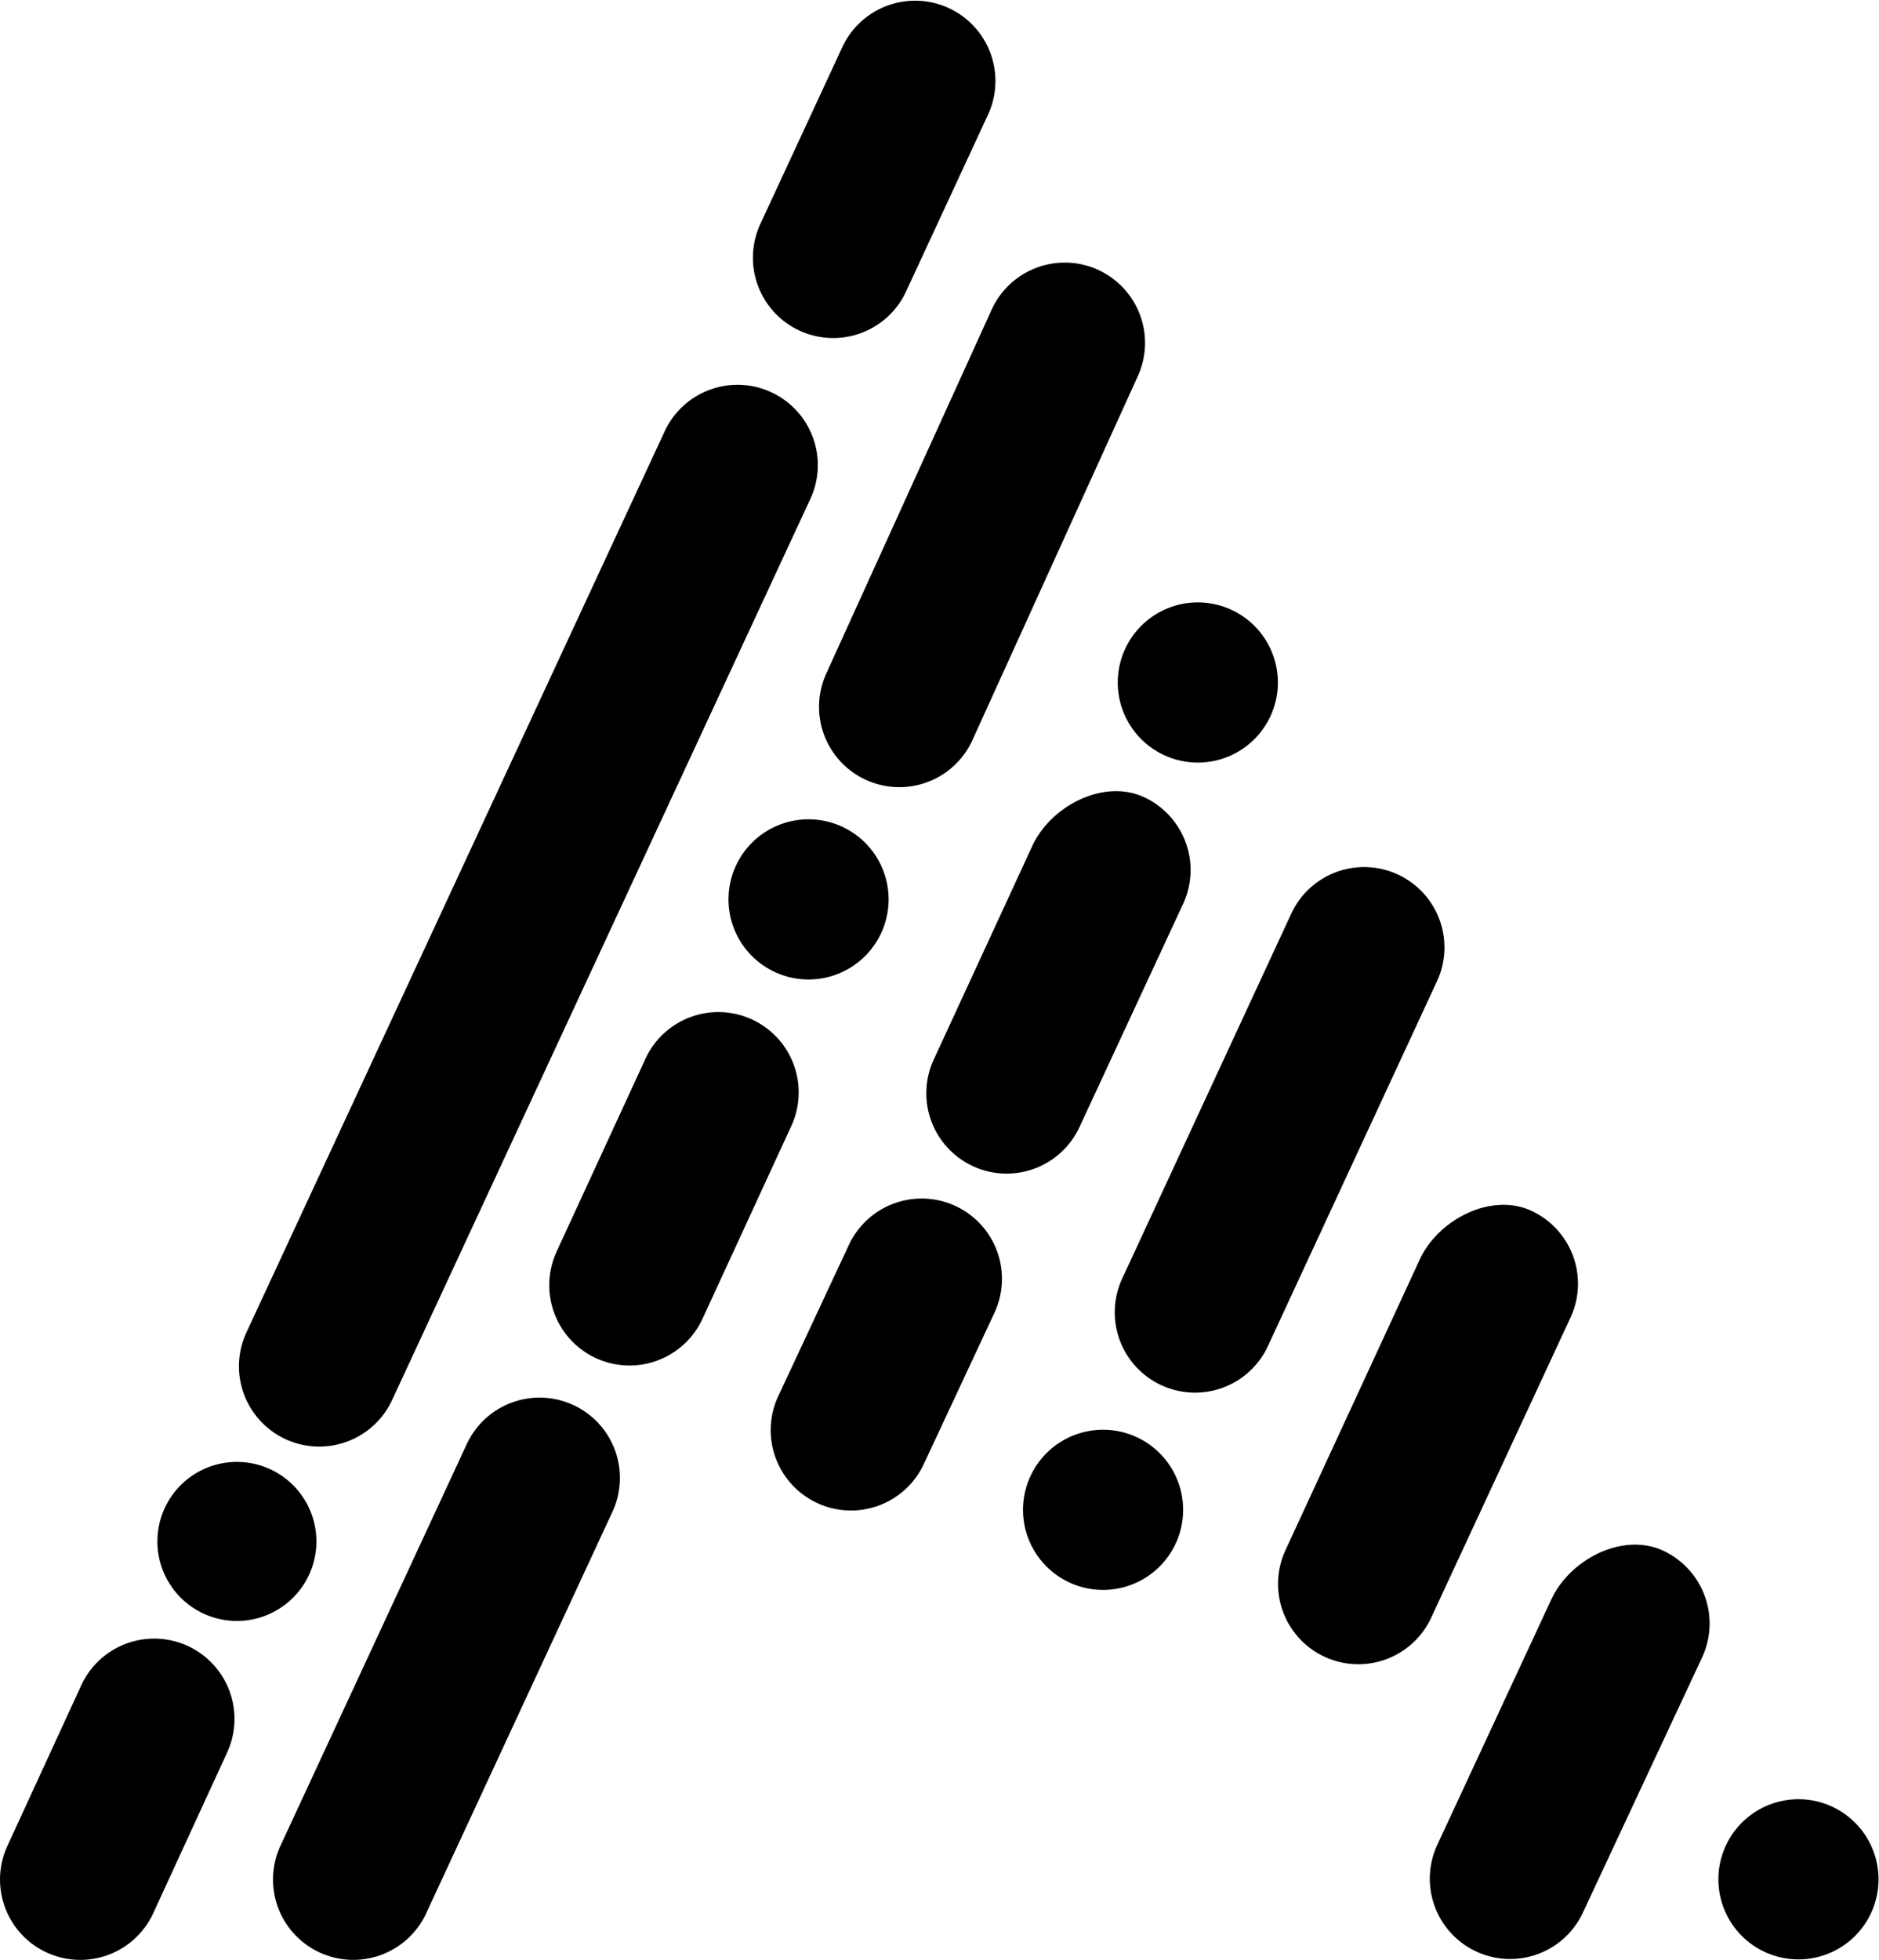 <svg xmlns="http://www.w3.org/2000/svg" width="117" height="122" viewBox="0 0 117 122"><path d="M61.734 19.305a5 5 0 1 1 9.07 4.209l-10.268 22.59a5 5 0 0 1-9.072-4.208l10.27-22.591zm-32.67 70.59a5 5 0 0 1 9.072 4.21l-11.6 25a5 5 0 1 1-9.072-4.21l11.6-25zM40.19 65.908a5 5 0 0 1 9.082 4.186l-5.53 12a5 5 0 0 1-9.082-4.186l5.53-12zm10.156-4.937a4.985 4.985 0 1 1 0-9.97 4.985 4.985 0 0 1 0 9.97zm-8.98-34.075a5 5 0 1 1 9.07 4.21l-26 56a5 5 0 1 1-9.07-4.21l26-56zM52.465 2.898a5 5 0 0 1 9.072 4.206l-5.1 11a5 5 0 1 1-9.072-4.206l5.1-11zM5.059 104.912a5 5 0 0 1 9.085 4.179l-4.6 10a5 5 0 0 1-9.085-4.18l4.6-10zm9.692-4.01a4.95 4.95 0 1 1 0-9.9 4.95 4.95 0 0 1 0 9.9zM52.837 77.54a5 5 0 1 1 9.082 4.185l-4.377 9.369a5 5 0 1 1-9.082-4.185l4.377-9.37zm11.441-24.881c1.162-2.505 4.456-4.198 6.96-3.036a5 5 0 0 1 2.432 6.64L67.216 70.16a5 5 0 1 1-9.071-4.21l6.133-13.29zm10.307-5.189a4.985 4.985 0 1 1 0-9.97 4.985 4.985 0 0 1 0 9.97zm-5.9 51.5a4.985 4.985 0 1 1 0-9.97 4.985 4.985 0 0 1 0 9.97zm11.72-42.1a5 5 0 1 1 9.072 4.21l-10.5 22.652a5 5 0 1 1-9.07-4.209L80.405 56.87zm16.191 42.693l-7.13 15.342a5 5 0 0 0 9.07 4.209l7.452-15.947a5 5 0 0 0-2.431-6.64c-2.505-1.162-5.798.53-6.96 3.036zM88.4 78.41l-8.384 18.145a5 5 0 0 0 9.07 4.209l8.706-18.75a5 5 0 0 0-2.431-6.64c-2.505-1.162-5.799.53-6.961 3.035zm18.6 38.575a4.985 4.985 0 1 0 9.97 0 4.985 4.985 0 1 0-9.97 0"/></svg>
